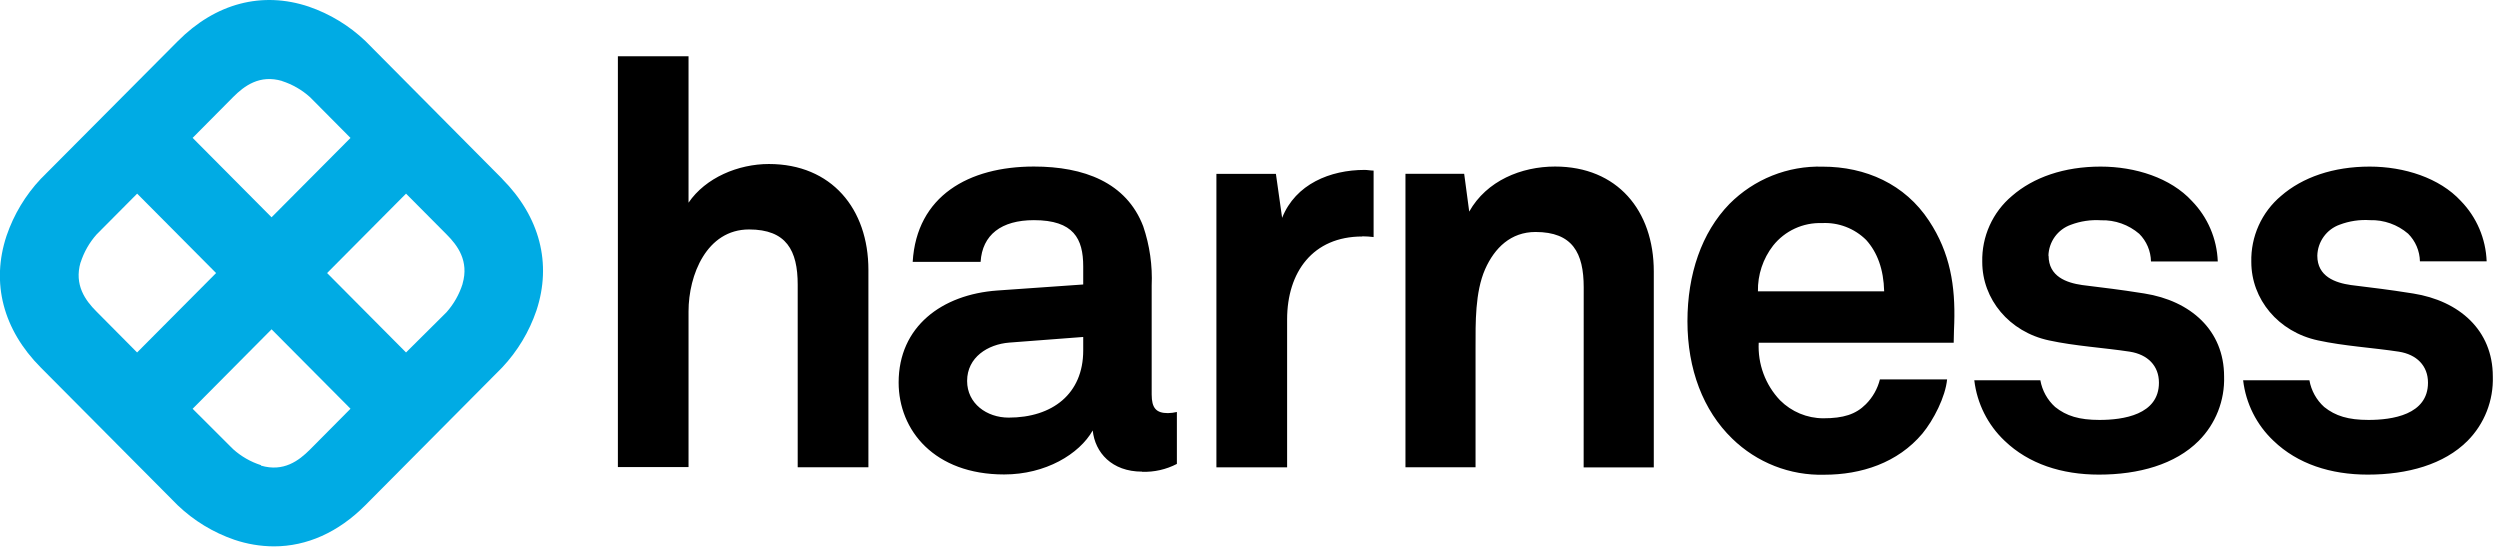 <svg xmlns:xlink="http://www.w3.org/1999/xlink" xmlns="http://www.w3.org/2000/svg" width="174" height="39" viewBox="0 0 174 39" fill="none">
<g clip-path="url(#clip0)">
<path d="M34.958 12.45L25.435 2.858C24.308 1.785 22.964 0.968 21.496 0.463C18.242 -0.627 15.005 0.223 12.382 2.858L2.836 12.45C1.77 13.584 0.958 14.936 0.455 16.413C-0.632 19.686 0.214 22.943 2.836 25.578L12.371 35.17C13.496 36.243 14.839 37.059 16.306 37.565C17.195 37.867 18.126 38.023 19.065 38.027C21.352 38.027 23.542 37.055 25.42 35.17L34.95 25.578C36.018 24.444 36.831 23.092 37.335 21.615C38.418 18.341 37.573 15.088 34.95 12.45H34.958ZM19.63 5.641C20.35 5.873 21.014 6.255 21.578 6.762L24.395 9.6L18.901 15.123L13.407 9.596L16.24 6.742C17 5.982 18.071 5.174 19.637 5.637L19.63 5.641ZM5.61 18.271C5.842 17.546 6.223 16.878 6.729 16.311L9.546 13.477L15.04 19.004L9.542 24.531L6.709 21.677C5.949 20.917 5.151 19.839 5.606 18.263L5.61 18.271ZM18.165 32.375C17.443 32.145 16.779 31.762 16.216 31.254L13.407 28.451L18.901 22.92L24.395 28.447L21.562 31.301C20.802 32.061 19.735 32.869 18.165 32.406V32.375ZM32.192 19.772C31.96 20.497 31.581 21.164 31.077 21.732L28.26 24.531L22.766 19.004L28.26 13.477L31.093 16.327C31.853 17.087 32.651 18.165 32.196 19.741" fill="#00ABE4"/>
<path d="M55.52 32.52H60.441V18.78C60.441 14.543 57.881 11.415 53.514 11.415C51.386 11.415 49.107 12.364 47.922 14.108V3.916H43.005V32.508H47.922V21.669C47.922 19.137 49.185 15.97 52.134 15.97C54.733 15.97 55.52 17.432 55.52 19.811V32.52ZM75.392 24.394C75.392 27.416 73.245 29.066 70.202 29.066C68.678 29.066 67.311 28.086 67.311 26.515C67.311 24.864 68.756 23.963 70.241 23.845L75.392 23.453V24.394ZM79.491 32.837C80.331 32.865 81.164 32.676 81.911 32.289V28.674C81.706 28.723 81.497 28.749 81.287 28.753C80.469 28.753 80.157 28.4 80.157 27.455V19.878C80.219 18.479 80.019 17.08 79.569 15.754C78.4 12.689 75.431 11.591 71.959 11.591C67.428 11.591 63.796 13.634 63.523 18.228H68.25C68.367 16.342 69.692 15.323 71.959 15.323C74.73 15.323 75.392 16.617 75.392 18.541V19.8L69.415 20.219C65.55 20.494 62.545 22.732 62.545 26.62C62.545 29.96 65.043 33.022 69.886 33.022C72.774 33.022 75.115 31.61 76.054 29.96C76.21 31.493 77.379 32.826 79.487 32.826L79.491 32.837ZM94.823 16.448C95.084 16.45 95.344 16.467 95.603 16.499V11.873C95.392 11.873 95.182 11.826 94.975 11.826C92.591 11.826 90.171 12.806 89.236 15.162L88.803 12.101H84.662V32.524H89.583V22.234C89.583 18.933 91.379 16.46 94.812 16.46L94.823 16.448ZM110.222 32.532H115.104V18.894C115.104 14.653 112.564 11.591 108.231 11.591C105.893 11.591 103.47 12.571 102.258 14.727L101.907 12.097H97.82V32.52H102.698V24.198C102.698 22.469 102.659 20.348 103.364 18.737C104.027 17.244 105.161 16.146 106.871 16.146C109.447 16.146 110.226 17.601 110.226 19.996L110.222 32.532ZM131.126 20.278H122.352C122.33 19.126 122.703 18.003 123.408 17.095C123.813 16.585 124.332 16.178 124.922 15.906C125.512 15.634 126.157 15.504 126.805 15.527C127.372 15.496 127.939 15.585 128.47 15.788C129 15.99 129.483 16.302 129.887 16.703C130.667 17.569 131.099 18.745 131.138 20.278H131.126ZM136.016 22.477C136.094 19.925 135.744 17.608 134.259 15.366C132.584 12.814 129.848 11.599 126.856 11.599C125.657 11.564 124.463 11.776 123.348 12.221C122.233 12.667 121.221 13.337 120.372 14.19C118.424 16.193 117.446 19.098 117.446 22.359C117.446 25.699 118.537 28.565 120.563 30.529C121.411 31.356 122.414 32.004 123.514 32.436C124.614 32.867 125.789 33.073 126.969 33.041C129.544 33.041 132.081 32.218 133.799 30.176C134.579 29.231 135.401 27.624 135.518 26.405H130.842C130.678 27.059 130.34 27.657 129.864 28.133C129.163 28.839 128.305 29.113 126.899 29.113C125.771 29.11 124.69 28.659 123.891 27.859C123.385 27.328 122.993 26.699 122.738 26.01C122.482 25.321 122.37 24.587 122.406 23.853H135.977C135.977 23.418 136.016 22.477 136.016 22.477ZM142.57 17.804C142.582 17.328 142.737 16.866 143.015 16.48C143.294 16.095 143.682 15.803 144.129 15.645C144.801 15.391 145.52 15.284 146.237 15.331C147.206 15.304 148.152 15.639 148.89 16.272C149.401 16.782 149.694 17.472 149.708 18.196H154.357C154.299 16.62 153.658 15.121 152.561 13.994C151.08 12.379 148.621 11.595 146.202 11.595C143.661 11.595 141.526 12.34 140.034 13.637C139.367 14.197 138.835 14.901 138.477 15.697C138.119 16.492 137.944 17.359 137.965 18.232C137.965 20.823 139.839 23.1 142.609 23.692C144.405 24.084 146.435 24.202 148.232 24.476C149.479 24.672 150.262 25.456 150.262 26.636C150.262 28.874 147.764 29.227 146.124 29.227C144.717 29.227 143.821 28.953 143.038 28.326C142.498 27.839 142.136 27.185 142.009 26.468H137.411C137.6 28.078 138.348 29.571 139.523 30.681C141.203 32.292 143.505 33.033 146.085 33.033C148.855 33.033 151.392 32.328 153.032 30.681C153.615 30.096 154.072 29.396 154.376 28.625C154.679 27.854 154.823 27.029 154.797 26.201C154.797 22.979 152.459 20.936 149.253 20.427C147.262 20.113 146.755 20.074 144.92 19.839C143.829 19.682 142.582 19.247 142.582 17.797L142.57 17.804ZM168.439 18.189H173.071C173.013 16.612 172.373 15.114 171.275 13.986C169.791 12.379 167.332 11.595 164.928 11.595C162.391 11.595 160.252 12.34 158.76 13.637C158.094 14.197 157.561 14.901 157.203 15.697C156.845 16.492 156.67 17.359 156.691 18.232C156.691 20.823 158.565 23.1 161.335 23.692C163.132 24.084 165.162 24.202 166.958 24.476C168.205 24.672 168.988 25.456 168.988 26.636C168.988 28.874 166.486 29.227 164.85 29.227C163.443 29.227 162.547 28.953 161.764 28.326C161.224 27.839 160.862 27.185 160.735 26.468H156.122C156.31 28.079 157.06 29.572 158.238 30.681C159.913 32.292 162.216 33.033 164.795 33.033C167.566 33.033 170.102 32.328 171.743 30.681C172.324 30.095 172.78 29.395 173.082 28.624C173.384 27.854 173.527 27.029 173.5 26.201C173.5 22.979 171.162 20.936 167.955 20.427C165.964 20.113 165.458 20.074 163.623 19.839C162.532 19.682 161.285 19.247 161.285 17.797C161.296 17.32 161.452 16.858 161.73 16.473C162.008 16.087 162.397 15.795 162.843 15.637C163.516 15.383 164.234 15.276 164.951 15.323C165.921 15.296 166.866 15.631 167.605 16.264C168.116 16.774 168.411 17.464 168.427 18.189" fill="black"/>
</g>
<defs>
<clipPath id="clip0">
<rect width="173.5" height="38.027" fill="white"/>
</clipPath>
</defs>
</svg>